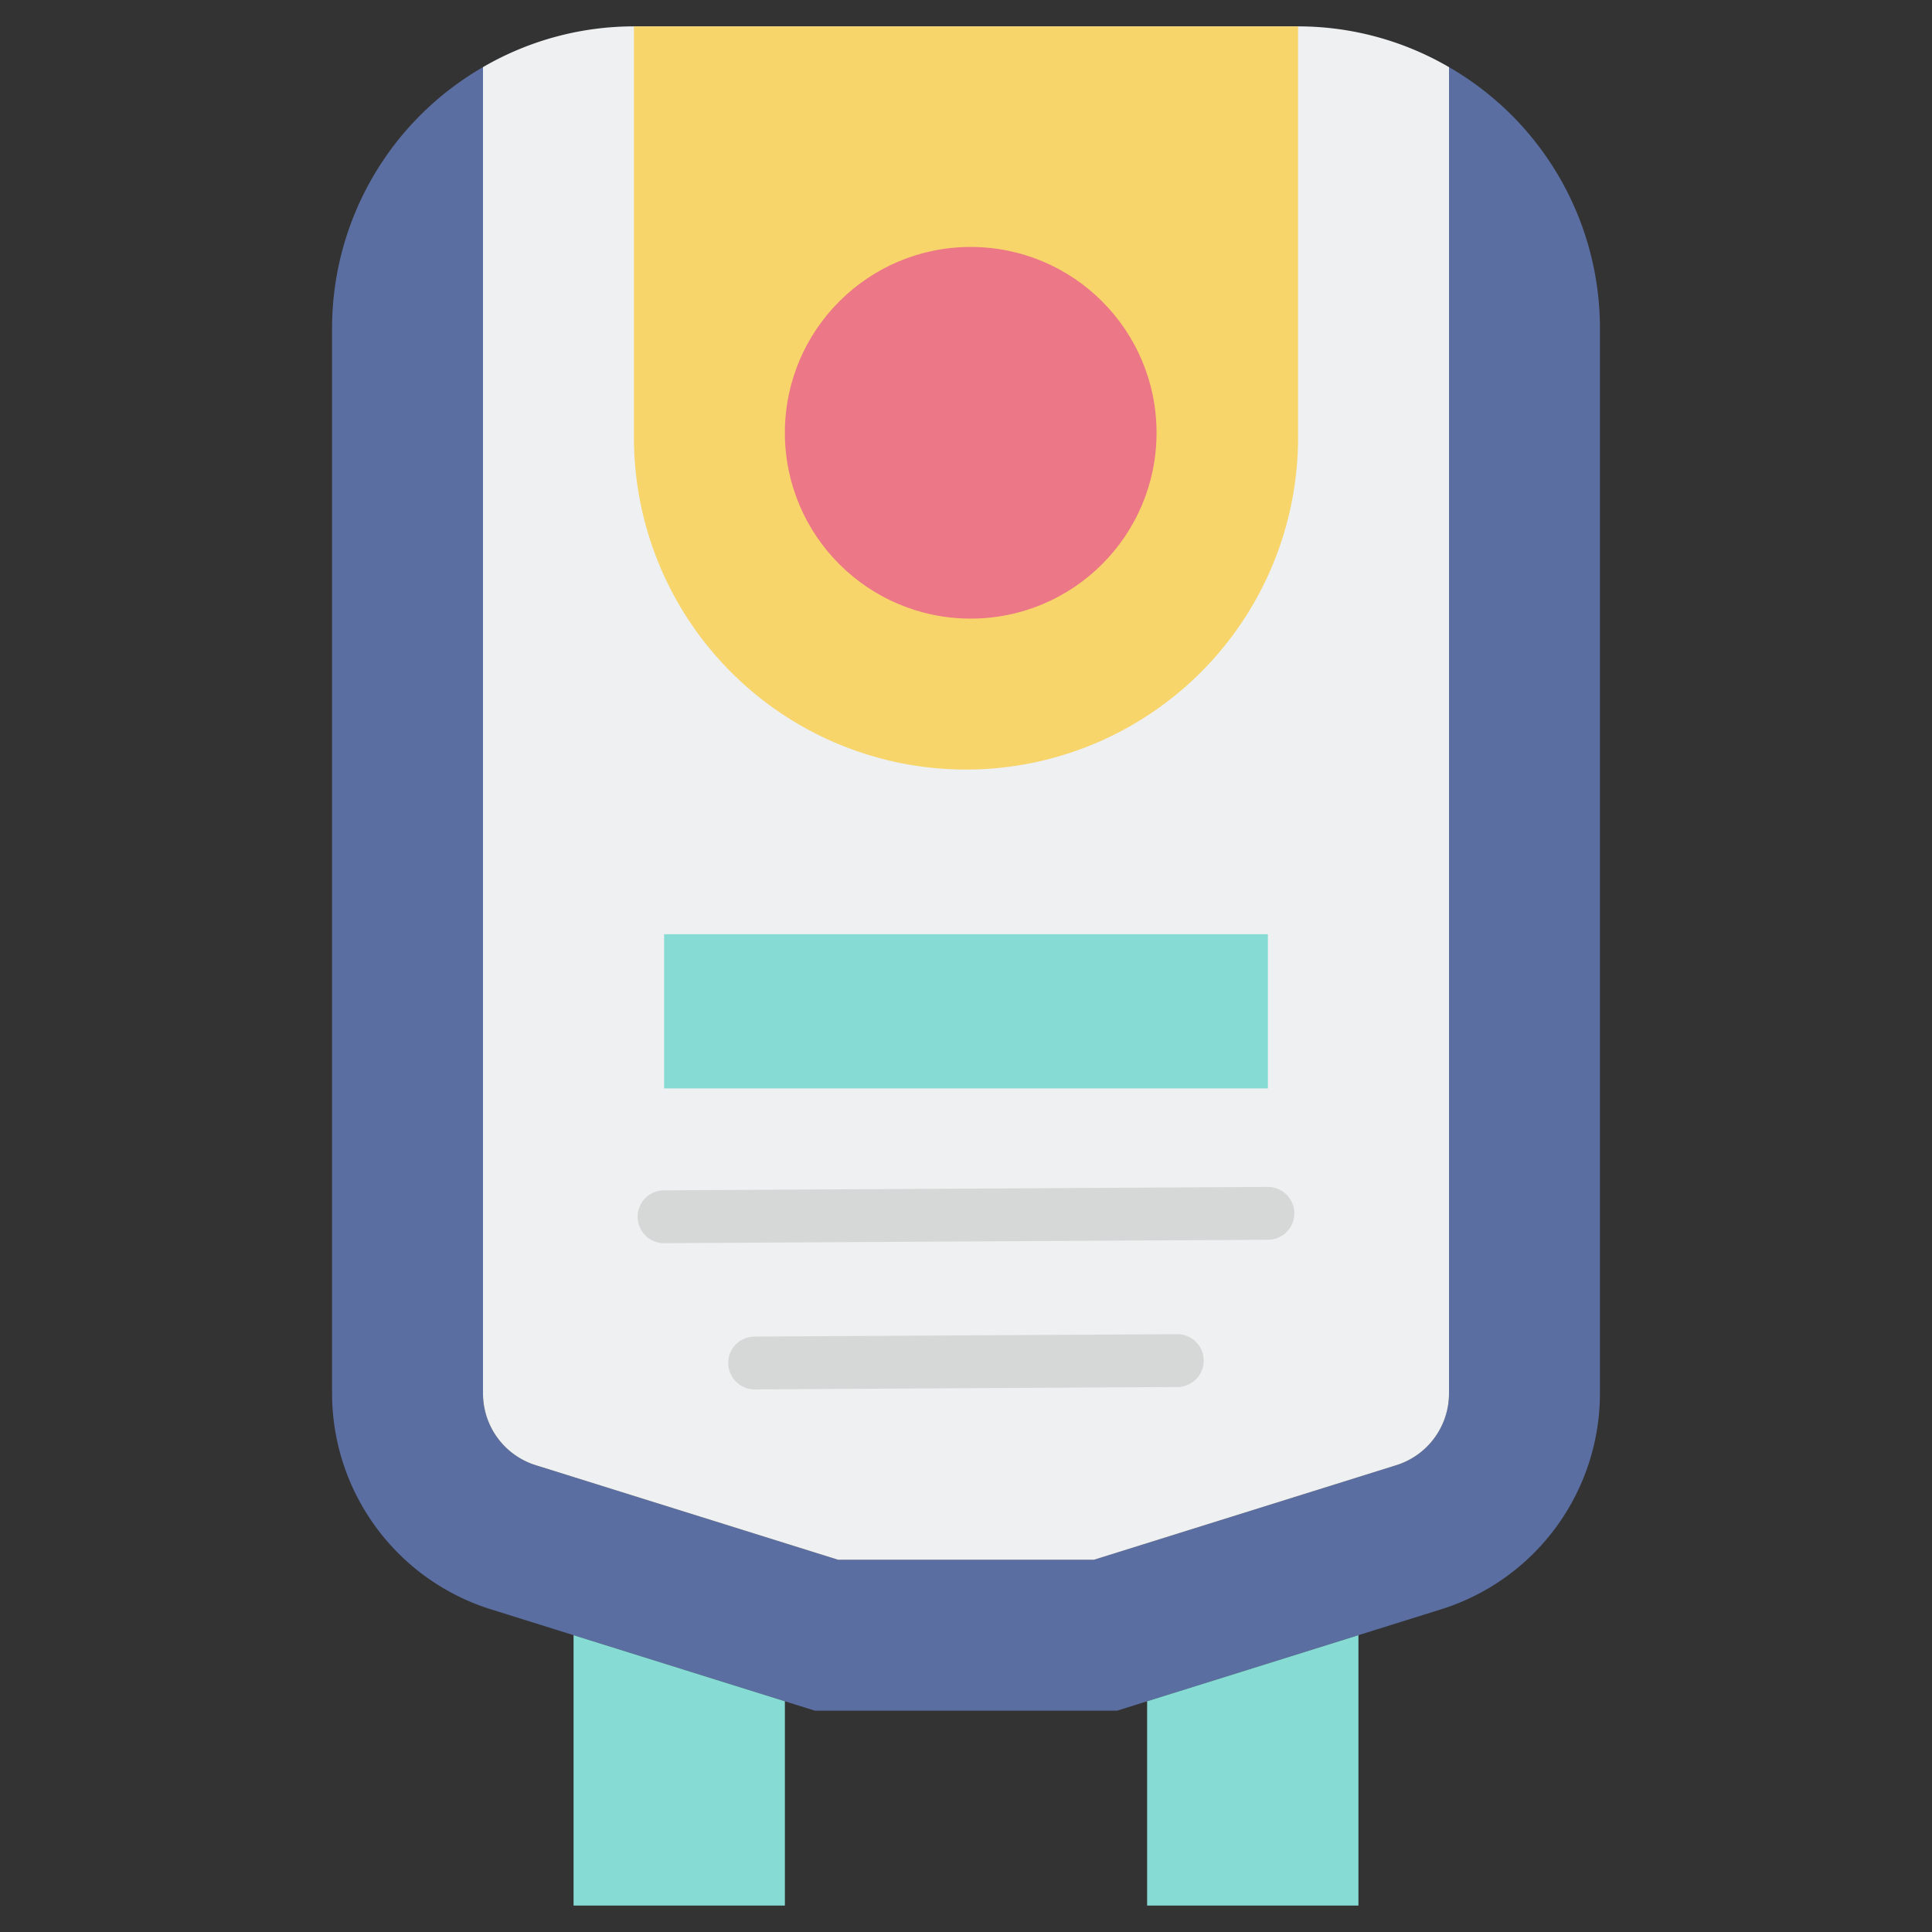 <svg id="Layer_2" height="512" viewBox="0 0 128 128" width="512" xmlns="http://www.w3.org/2000/svg" data-name="Layer 2"><rect x="0" y="0" width="128" height="128" fill="#333333" stroke="none"/><path d="m96 4.447v87.858a4.979 4.979 0 0 1 -3.507 4.772l-20.013 6.26h-16.96l-20.013-6.26a4.979 4.979 0 0 1 -3.507-4.772v-87.858a19.978 19.978 0 0 0 -10 17.3v70.558a15 15 0 0 0 10.522 14.316l21.47 6.716h20.016l21.47-6.716a15 15 0 0 0 10.522-14.316v-70.555a19.978 19.978 0 0 0 -10-17.303z" fill="#5b6ea2"/><path d="m35.507 97.077 20.013 6.26h16.96l20.013-6.26a4.979 4.979 0 0 0 3.507-4.772v-87.858a19.886 19.886 0 0 0 -10-2.7h-44a19.886 19.886 0 0 0 -10 2.7v87.858a4.979 4.979 0 0 0 3.507 4.772z" fill="#eef0f1"/><path d="m42 28.985v-27.235h44v27.235a22 22 0 0 1 -22 22 22 22 0 0 1 -22-22z" fill="#f7d56b"/><path d="m38 108.335v17.915h14v-13.536z" fill="#86dbd5"/><path d="m76 112.714v13.536h14v-17.915z" fill="#86dbd5"/><circle cx="64.312" cy="28.673" fill="#ec7887" r="12.312"/><path d="m44 61.895h40v10.215h-40z" fill="#86dbd5"/><g fill="#d6d8d8"><path d="m44 82.363a1.75 1.75 0 0 1 -.009-3.5l40-.226a1.75 1.75 0 0 1 .02 3.5l-40 .226z"/><path d="m50 92.051a1.75 1.75 0 0 1 -.01-3.5l28-.158a1.75 1.75 0 1 1 .02 3.5l-28 .158z"/></g></svg>
